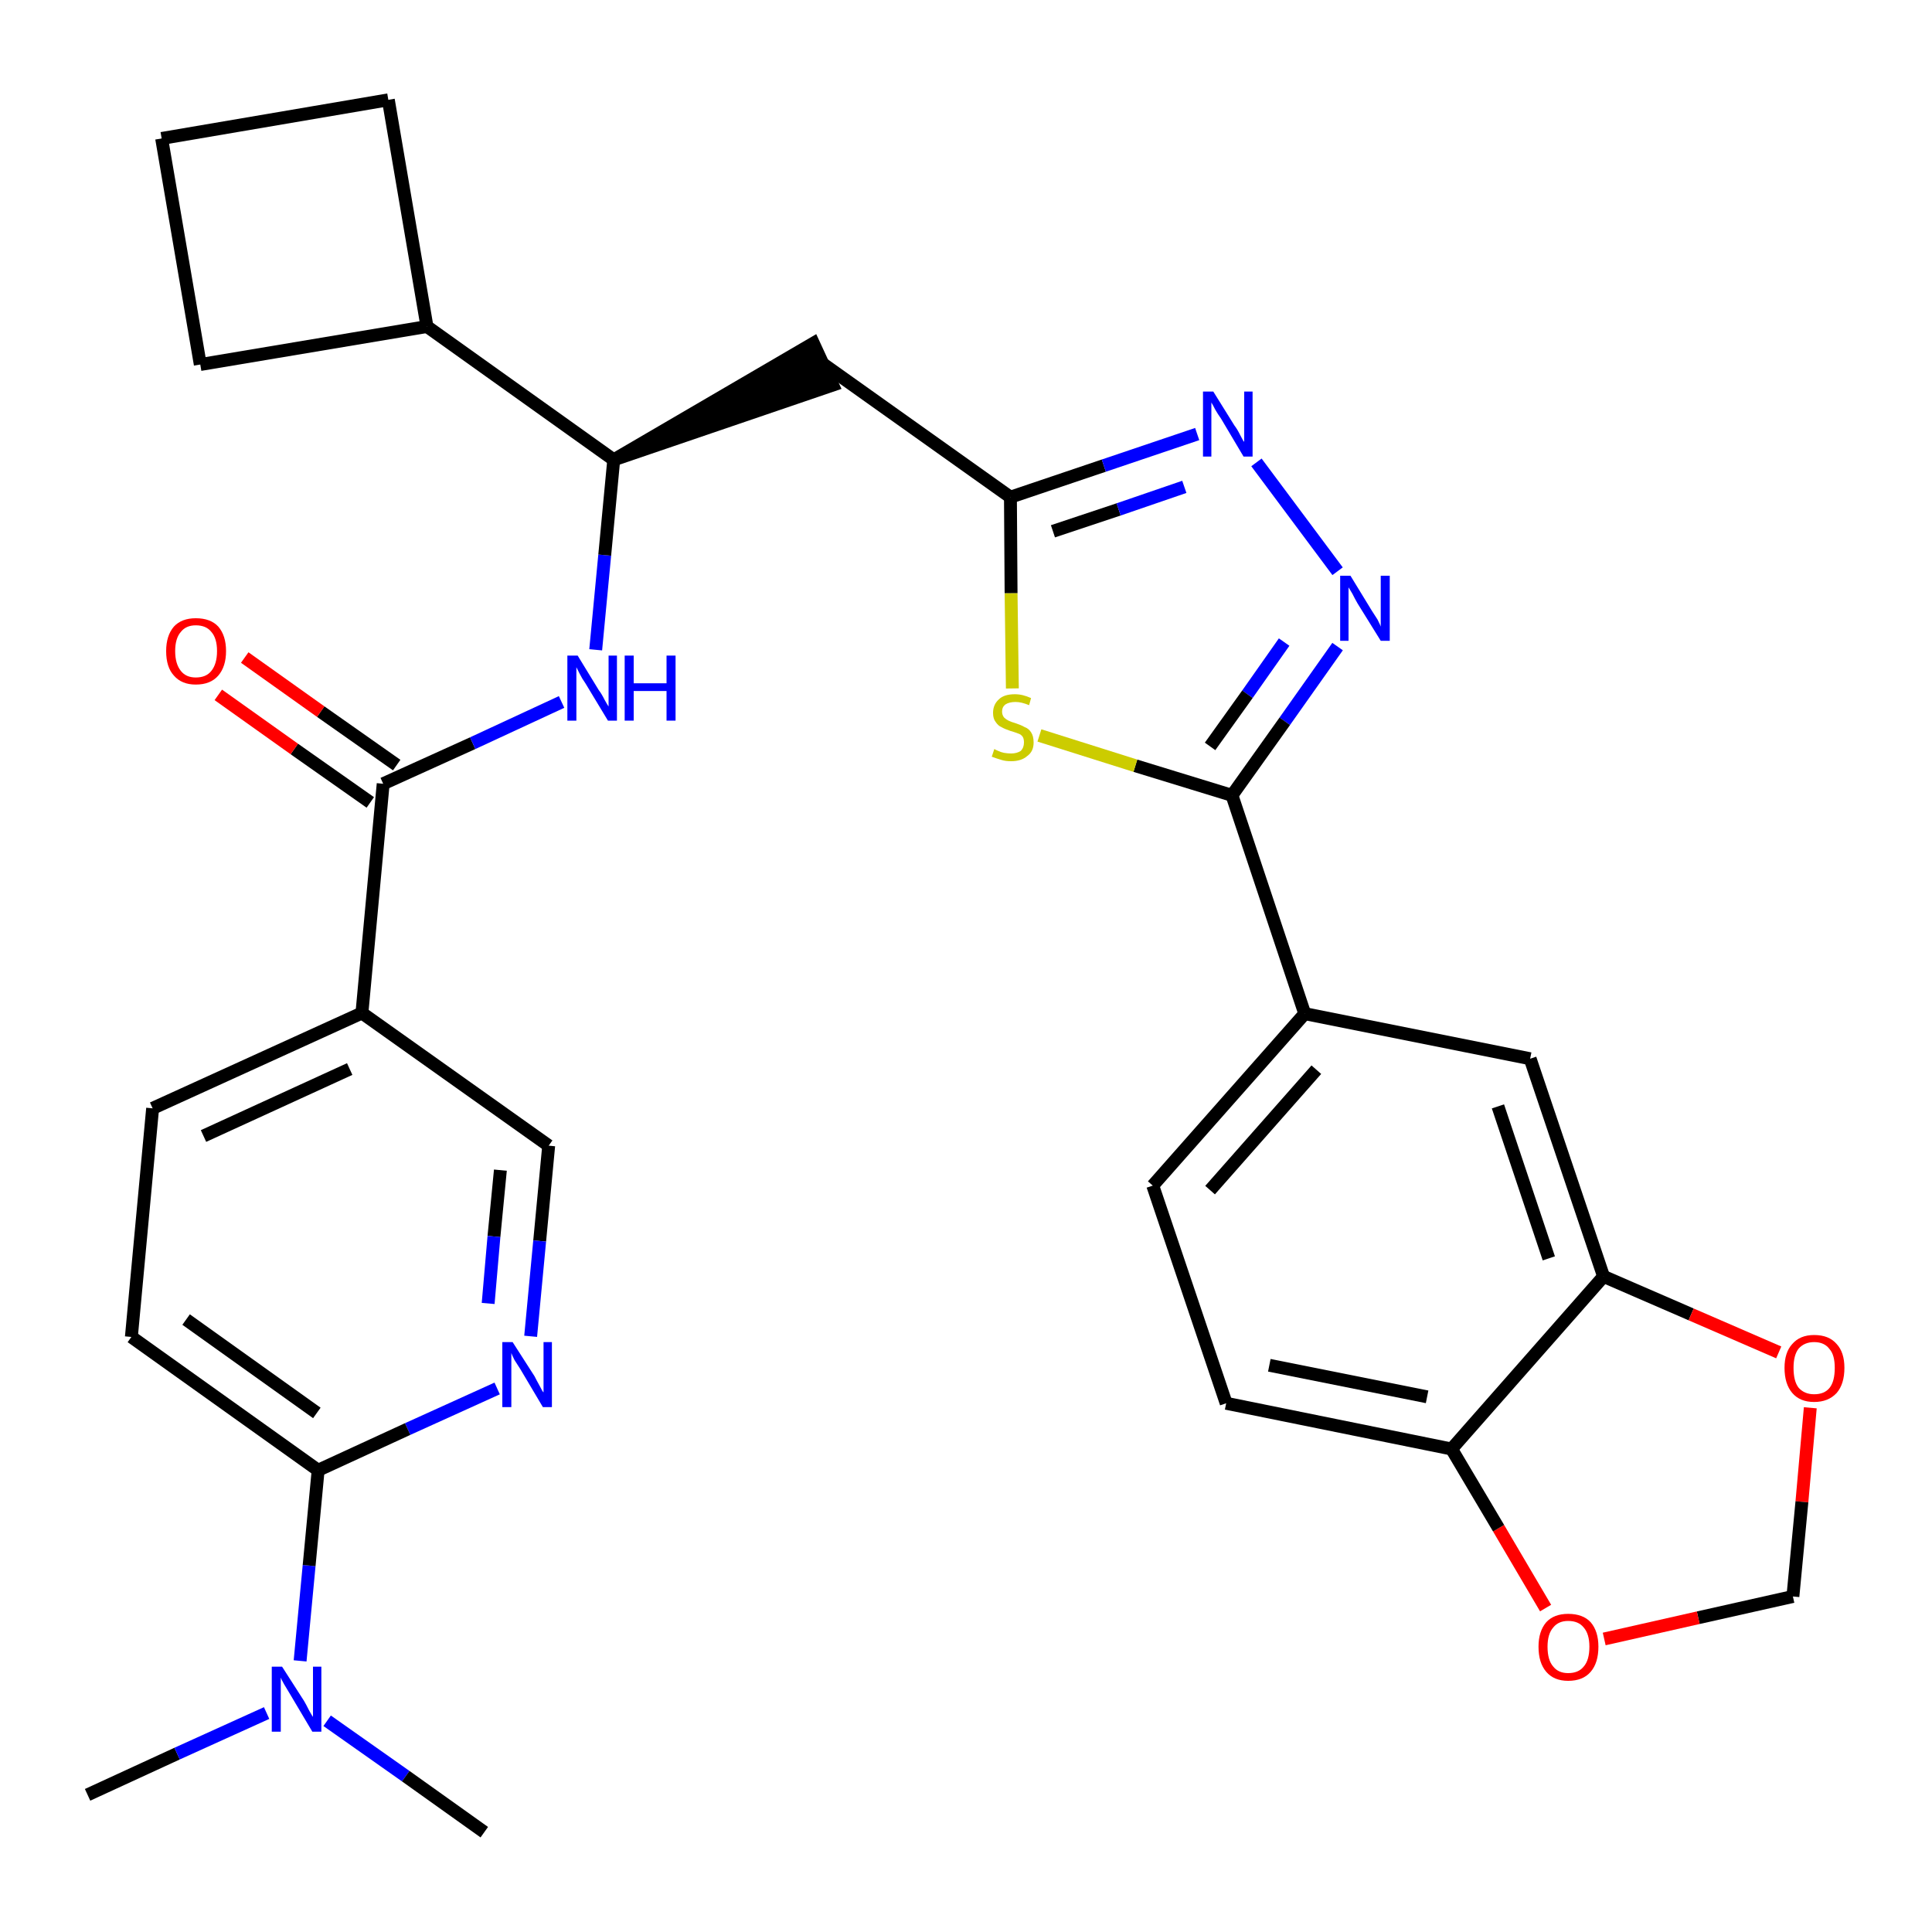 <?xml version='1.0' encoding='iso-8859-1'?>
<svg version='1.1' baseProfile='full'
              xmlns='http://www.w3.org/2000/svg'
                      xmlns:rdkit='http://www.rdkit.org/xml'
                      xmlns:xlink='http://www.w3.org/1999/xlink'
                  xml:space='preserve'
width='300px' height='300px' viewBox='0 0 300 300'>
<!-- END OF HEADER -->
<path class='bond-0 atom-0 atom-1' d='M 13.6,278.7 L 27.5,272.3' style='fill:none;fill-rule:evenodd;stroke:#000000;stroke-width:2.0px;stroke-linecap:butt;stroke-linejoin:miter;stroke-opacity:1' />
<path class='bond-0 atom-0 atom-1' d='M 27.5,272.3 L 41.4,266.0' style='fill:none;fill-rule:evenodd;stroke:#0000FF;stroke-width:2.0px;stroke-linecap:butt;stroke-linejoin:miter;stroke-opacity:1' />
<path class='bond-1 atom-1 atom-2' d='M 50.8,267.2 L 63.0,275.8' style='fill:none;fill-rule:evenodd;stroke:#0000FF;stroke-width:2.0px;stroke-linecap:butt;stroke-linejoin:miter;stroke-opacity:1' />
<path class='bond-1 atom-1 atom-2' d='M 63.0,275.8 L 75.2,284.5' style='fill:none;fill-rule:evenodd;stroke:#000000;stroke-width:2.0px;stroke-linecap:butt;stroke-linejoin:miter;stroke-opacity:1' />
<path class='bond-2 atom-1 atom-3' d='M 46.6,257.9 L 48.0,243.1' style='fill:none;fill-rule:evenodd;stroke:#0000FF;stroke-width:2.0px;stroke-linecap:butt;stroke-linejoin:miter;stroke-opacity:1' />
<path class='bond-2 atom-1 atom-3' d='M 48.0,243.1 L 49.4,228.3' style='fill:none;fill-rule:evenodd;stroke:#000000;stroke-width:2.0px;stroke-linecap:butt;stroke-linejoin:miter;stroke-opacity:1' />
<path class='bond-3 atom-3 atom-4' d='M 49.4,228.3 L 20.4,207.6' style='fill:none;fill-rule:evenodd;stroke:#000000;stroke-width:2.0px;stroke-linecap:butt;stroke-linejoin:miter;stroke-opacity:1' />
<path class='bond-3 atom-3 atom-4' d='M 49.2,219.4 L 28.9,204.9' style='fill:none;fill-rule:evenodd;stroke:#000000;stroke-width:2.0px;stroke-linecap:butt;stroke-linejoin:miter;stroke-opacity:1' />
<path class='bond-31 atom-31 atom-3' d='M 77.2,215.6 L 63.3,221.9' style='fill:none;fill-rule:evenodd;stroke:#0000FF;stroke-width:2.0px;stroke-linecap:butt;stroke-linejoin:miter;stroke-opacity:1' />
<path class='bond-31 atom-31 atom-3' d='M 63.3,221.9 L 49.4,228.3' style='fill:none;fill-rule:evenodd;stroke:#000000;stroke-width:2.0px;stroke-linecap:butt;stroke-linejoin:miter;stroke-opacity:1' />
<path class='bond-4 atom-4 atom-5' d='M 20.4,207.6 L 23.7,172.1' style='fill:none;fill-rule:evenodd;stroke:#000000;stroke-width:2.0px;stroke-linecap:butt;stroke-linejoin:miter;stroke-opacity:1' />
<path class='bond-5 atom-5 atom-6' d='M 23.7,172.1 L 56.2,157.3' style='fill:none;fill-rule:evenodd;stroke:#000000;stroke-width:2.0px;stroke-linecap:butt;stroke-linejoin:miter;stroke-opacity:1' />
<path class='bond-5 atom-5 atom-6' d='M 31.6,176.4 L 54.3,166.0' style='fill:none;fill-rule:evenodd;stroke:#000000;stroke-width:2.0px;stroke-linecap:butt;stroke-linejoin:miter;stroke-opacity:1' />
<path class='bond-6 atom-6 atom-7' d='M 56.2,157.3 L 59.5,121.7' style='fill:none;fill-rule:evenodd;stroke:#000000;stroke-width:2.0px;stroke-linecap:butt;stroke-linejoin:miter;stroke-opacity:1' />
<path class='bond-29 atom-6 atom-30' d='M 56.2,157.3 L 85.2,177.9' style='fill:none;fill-rule:evenodd;stroke:#000000;stroke-width:2.0px;stroke-linecap:butt;stroke-linejoin:miter;stroke-opacity:1' />
<path class='bond-7 atom-7 atom-8' d='M 61.6,118.8 L 49.8,110.5' style='fill:none;fill-rule:evenodd;stroke:#000000;stroke-width:2.0px;stroke-linecap:butt;stroke-linejoin:miter;stroke-opacity:1' />
<path class='bond-7 atom-7 atom-8' d='M 49.8,110.5 L 38.0,102.1' style='fill:none;fill-rule:evenodd;stroke:#FF0000;stroke-width:2.0px;stroke-linecap:butt;stroke-linejoin:miter;stroke-opacity:1' />
<path class='bond-7 atom-7 atom-8' d='M 57.5,124.6 L 45.7,116.3' style='fill:none;fill-rule:evenodd;stroke:#000000;stroke-width:2.0px;stroke-linecap:butt;stroke-linejoin:miter;stroke-opacity:1' />
<path class='bond-7 atom-7 atom-8' d='M 45.7,116.3 L 33.9,107.9' style='fill:none;fill-rule:evenodd;stroke:#FF0000;stroke-width:2.0px;stroke-linecap:butt;stroke-linejoin:miter;stroke-opacity:1' />
<path class='bond-8 atom-7 atom-9' d='M 59.5,121.7 L 73.4,115.4' style='fill:none;fill-rule:evenodd;stroke:#000000;stroke-width:2.0px;stroke-linecap:butt;stroke-linejoin:miter;stroke-opacity:1' />
<path class='bond-8 atom-7 atom-9' d='M 73.4,115.4 L 87.2,109.0' style='fill:none;fill-rule:evenodd;stroke:#0000FF;stroke-width:2.0px;stroke-linecap:butt;stroke-linejoin:miter;stroke-opacity:1' />
<path class='bond-9 atom-9 atom-10' d='M 92.5,100.9 L 93.9,86.2' style='fill:none;fill-rule:evenodd;stroke:#0000FF;stroke-width:2.0px;stroke-linecap:butt;stroke-linejoin:miter;stroke-opacity:1' />
<path class='bond-9 atom-9 atom-10' d='M 93.9,86.2 L 95.3,71.4' style='fill:none;fill-rule:evenodd;stroke:#000000;stroke-width:2.0px;stroke-linecap:butt;stroke-linejoin:miter;stroke-opacity:1' />
<path class='bond-10 atom-10 atom-11' d='M 95.3,71.4 L 129.3,59.8 L 126.3,53.3 Z' style='fill:#000000;fill-rule:evenodd;fill-opacity:1;stroke:#000000;stroke-width:2.0px;stroke-linecap:butt;stroke-linejoin:miter;stroke-opacity:1;' />
<path class='bond-25 atom-10 atom-26' d='M 95.3,71.4 L 66.3,50.7' style='fill:none;fill-rule:evenodd;stroke:#000000;stroke-width:2.0px;stroke-linecap:butt;stroke-linejoin:miter;stroke-opacity:1' />
<path class='bond-11 atom-11 atom-12' d='M 127.8,56.5 L 156.9,77.2' style='fill:none;fill-rule:evenodd;stroke:#000000;stroke-width:2.0px;stroke-linecap:butt;stroke-linejoin:miter;stroke-opacity:1' />
<path class='bond-12 atom-12 atom-13' d='M 156.9,77.2 L 171.4,72.3' style='fill:none;fill-rule:evenodd;stroke:#000000;stroke-width:2.0px;stroke-linecap:butt;stroke-linejoin:miter;stroke-opacity:1' />
<path class='bond-12 atom-12 atom-13' d='M 171.4,72.3 L 185.9,67.4' style='fill:none;fill-rule:evenodd;stroke:#0000FF;stroke-width:2.0px;stroke-linecap:butt;stroke-linejoin:miter;stroke-opacity:1' />
<path class='bond-12 atom-12 atom-13' d='M 163.5,82.5 L 173.7,79.1' style='fill:none;fill-rule:evenodd;stroke:#000000;stroke-width:2.0px;stroke-linecap:butt;stroke-linejoin:miter;stroke-opacity:1' />
<path class='bond-12 atom-12 atom-13' d='M 173.7,79.1 L 183.9,75.6' style='fill:none;fill-rule:evenodd;stroke:#0000FF;stroke-width:2.0px;stroke-linecap:butt;stroke-linejoin:miter;stroke-opacity:1' />
<path class='bond-32 atom-25 atom-12' d='M 157.2,106.9 L 157.0,92.1' style='fill:none;fill-rule:evenodd;stroke:#CCCC00;stroke-width:2.0px;stroke-linecap:butt;stroke-linejoin:miter;stroke-opacity:1' />
<path class='bond-32 atom-25 atom-12' d='M 157.0,92.1 L 156.9,77.2' style='fill:none;fill-rule:evenodd;stroke:#000000;stroke-width:2.0px;stroke-linecap:butt;stroke-linejoin:miter;stroke-opacity:1' />
<path class='bond-13 atom-13 atom-14' d='M 195.1,71.8 L 207.7,88.7' style='fill:none;fill-rule:evenodd;stroke:#0000FF;stroke-width:2.0px;stroke-linecap:butt;stroke-linejoin:miter;stroke-opacity:1' />
<path class='bond-14 atom-14 atom-15' d='M 207.7,100.4 L 199.5,112.0' style='fill:none;fill-rule:evenodd;stroke:#0000FF;stroke-width:2.0px;stroke-linecap:butt;stroke-linejoin:miter;stroke-opacity:1' />
<path class='bond-14 atom-14 atom-15' d='M 199.5,112.0 L 191.3,123.5' style='fill:none;fill-rule:evenodd;stroke:#000000;stroke-width:2.0px;stroke-linecap:butt;stroke-linejoin:miter;stroke-opacity:1' />
<path class='bond-14 atom-14 atom-15' d='M 199.4,99.7 L 193.7,107.8' style='fill:none;fill-rule:evenodd;stroke:#0000FF;stroke-width:2.0px;stroke-linecap:butt;stroke-linejoin:miter;stroke-opacity:1' />
<path class='bond-14 atom-14 atom-15' d='M 193.7,107.8 L 187.9,115.9' style='fill:none;fill-rule:evenodd;stroke:#000000;stroke-width:2.0px;stroke-linecap:butt;stroke-linejoin:miter;stroke-opacity:1' />
<path class='bond-15 atom-15 atom-16' d='M 191.3,123.5 L 202.6,157.4' style='fill:none;fill-rule:evenodd;stroke:#000000;stroke-width:2.0px;stroke-linecap:butt;stroke-linejoin:miter;stroke-opacity:1' />
<path class='bond-24 atom-15 atom-25' d='M 191.3,123.5 L 176.3,118.9' style='fill:none;fill-rule:evenodd;stroke:#000000;stroke-width:2.0px;stroke-linecap:butt;stroke-linejoin:miter;stroke-opacity:1' />
<path class='bond-24 atom-15 atom-25' d='M 176.3,118.9 L 161.4,114.2' style='fill:none;fill-rule:evenodd;stroke:#CCCC00;stroke-width:2.0px;stroke-linecap:butt;stroke-linejoin:miter;stroke-opacity:1' />
<path class='bond-16 atom-16 atom-17' d='M 202.6,157.4 L 179.0,184.1' style='fill:none;fill-rule:evenodd;stroke:#000000;stroke-width:2.0px;stroke-linecap:butt;stroke-linejoin:miter;stroke-opacity:1' />
<path class='bond-16 atom-16 atom-17' d='M 204.4,166.1 L 187.9,184.8' style='fill:none;fill-rule:evenodd;stroke:#000000;stroke-width:2.0px;stroke-linecap:butt;stroke-linejoin:miter;stroke-opacity:1' />
<path class='bond-34 atom-21 atom-16' d='M 237.6,164.4 L 202.6,157.4' style='fill:none;fill-rule:evenodd;stroke:#000000;stroke-width:2.0px;stroke-linecap:butt;stroke-linejoin:miter;stroke-opacity:1' />
<path class='bond-17 atom-17 atom-18' d='M 179.0,184.1 L 190.4,217.9' style='fill:none;fill-rule:evenodd;stroke:#000000;stroke-width:2.0px;stroke-linecap:butt;stroke-linejoin:miter;stroke-opacity:1' />
<path class='bond-18 atom-18 atom-19' d='M 190.4,217.9 L 225.4,225.0' style='fill:none;fill-rule:evenodd;stroke:#000000;stroke-width:2.0px;stroke-linecap:butt;stroke-linejoin:miter;stroke-opacity:1' />
<path class='bond-18 atom-18 atom-19' d='M 197.1,212.0 L 221.6,216.9' style='fill:none;fill-rule:evenodd;stroke:#000000;stroke-width:2.0px;stroke-linecap:butt;stroke-linejoin:miter;stroke-opacity:1' />
<path class='bond-19 atom-19 atom-20' d='M 225.4,225.0 L 249.0,198.2' style='fill:none;fill-rule:evenodd;stroke:#000000;stroke-width:2.0px;stroke-linecap:butt;stroke-linejoin:miter;stroke-opacity:1' />
<path class='bond-35 atom-24 atom-19' d='M 240.0,249.7 L 232.7,237.3' style='fill:none;fill-rule:evenodd;stroke:#FF0000;stroke-width:2.0px;stroke-linecap:butt;stroke-linejoin:miter;stroke-opacity:1' />
<path class='bond-35 atom-24 atom-19' d='M 232.7,237.3 L 225.4,225.0' style='fill:none;fill-rule:evenodd;stroke:#000000;stroke-width:2.0px;stroke-linecap:butt;stroke-linejoin:miter;stroke-opacity:1' />
<path class='bond-20 atom-20 atom-21' d='M 249.0,198.2 L 237.6,164.4' style='fill:none;fill-rule:evenodd;stroke:#000000;stroke-width:2.0px;stroke-linecap:butt;stroke-linejoin:miter;stroke-opacity:1' />
<path class='bond-20 atom-20 atom-21' d='M 240.5,195.4 L 232.6,171.8' style='fill:none;fill-rule:evenodd;stroke:#000000;stroke-width:2.0px;stroke-linecap:butt;stroke-linejoin:miter;stroke-opacity:1' />
<path class='bond-21 atom-20 atom-22' d='M 249.0,198.2 L 262.6,204.1' style='fill:none;fill-rule:evenodd;stroke:#000000;stroke-width:2.0px;stroke-linecap:butt;stroke-linejoin:miter;stroke-opacity:1' />
<path class='bond-21 atom-20 atom-22' d='M 262.6,204.1 L 276.2,210.0' style='fill:none;fill-rule:evenodd;stroke:#FF0000;stroke-width:2.0px;stroke-linecap:butt;stroke-linejoin:miter;stroke-opacity:1' />
<path class='bond-22 atom-22 atom-23' d='M 281.1,218.6 L 279.8,233.2' style='fill:none;fill-rule:evenodd;stroke:#FF0000;stroke-width:2.0px;stroke-linecap:butt;stroke-linejoin:miter;stroke-opacity:1' />
<path class='bond-22 atom-22 atom-23' d='M 279.8,233.2 L 278.4,247.9' style='fill:none;fill-rule:evenodd;stroke:#000000;stroke-width:2.0px;stroke-linecap:butt;stroke-linejoin:miter;stroke-opacity:1' />
<path class='bond-23 atom-23 atom-24' d='M 278.4,247.9 L 263.7,251.2' style='fill:none;fill-rule:evenodd;stroke:#000000;stroke-width:2.0px;stroke-linecap:butt;stroke-linejoin:miter;stroke-opacity:1' />
<path class='bond-23 atom-23 atom-24' d='M 263.7,251.2 L 249.1,254.5' style='fill:none;fill-rule:evenodd;stroke:#FF0000;stroke-width:2.0px;stroke-linecap:butt;stroke-linejoin:miter;stroke-opacity:1' />
<path class='bond-26 atom-26 atom-27' d='M 66.3,50.7 L 60.3,15.5' style='fill:none;fill-rule:evenodd;stroke:#000000;stroke-width:2.0px;stroke-linecap:butt;stroke-linejoin:miter;stroke-opacity:1' />
<path class='bond-33 atom-29 atom-26' d='M 31.1,56.6 L 66.3,50.7' style='fill:none;fill-rule:evenodd;stroke:#000000;stroke-width:2.0px;stroke-linecap:butt;stroke-linejoin:miter;stroke-opacity:1' />
<path class='bond-27 atom-27 atom-28' d='M 60.3,15.5 L 25.1,21.5' style='fill:none;fill-rule:evenodd;stroke:#000000;stroke-width:2.0px;stroke-linecap:butt;stroke-linejoin:miter;stroke-opacity:1' />
<path class='bond-28 atom-28 atom-29' d='M 25.1,21.5 L 31.1,56.6' style='fill:none;fill-rule:evenodd;stroke:#000000;stroke-width:2.0px;stroke-linecap:butt;stroke-linejoin:miter;stroke-opacity:1' />
<path class='bond-30 atom-30 atom-31' d='M 85.2,177.9 L 83.8,192.7' style='fill:none;fill-rule:evenodd;stroke:#000000;stroke-width:2.0px;stroke-linecap:butt;stroke-linejoin:miter;stroke-opacity:1' />
<path class='bond-30 atom-30 atom-31' d='M 83.8,192.7 L 82.4,207.5' style='fill:none;fill-rule:evenodd;stroke:#0000FF;stroke-width:2.0px;stroke-linecap:butt;stroke-linejoin:miter;stroke-opacity:1' />
<path class='bond-30 atom-30 atom-31' d='M 77.7,181.7 L 76.7,192.0' style='fill:none;fill-rule:evenodd;stroke:#000000;stroke-width:2.0px;stroke-linecap:butt;stroke-linejoin:miter;stroke-opacity:1' />
<path class='bond-30 atom-30 atom-31' d='M 76.7,192.0 L 75.8,202.4' style='fill:none;fill-rule:evenodd;stroke:#0000FF;stroke-width:2.0px;stroke-linecap:butt;stroke-linejoin:miter;stroke-opacity:1' />
<path  class='atom-1' d='M 43.8 258.8
L 47.2 264.1
Q 47.5 264.6, 48.0 265.6
Q 48.5 266.5, 48.6 266.6
L 48.6 258.8
L 49.9 258.8
L 49.9 268.9
L 48.5 268.9
L 45.0 263.0
Q 44.6 262.3, 44.1 261.5
Q 43.7 260.8, 43.6 260.5
L 43.6 268.9
L 42.2 268.9
L 42.2 258.8
L 43.8 258.8
' fill='#0000FF'/>
<path  class='atom-8' d='M 25.8 101.1
Q 25.8 98.7, 27.0 97.3
Q 28.2 96.0, 30.4 96.0
Q 32.7 96.0, 33.9 97.3
Q 35.1 98.7, 35.1 101.1
Q 35.1 103.5, 33.9 104.9
Q 32.7 106.3, 30.4 106.3
Q 28.2 106.3, 27.0 104.9
Q 25.8 103.6, 25.8 101.1
M 30.4 105.2
Q 32.0 105.2, 32.8 104.2
Q 33.7 103.1, 33.7 101.1
Q 33.7 99.1, 32.8 98.1
Q 32.0 97.1, 30.4 97.1
Q 28.9 97.1, 28.1 98.1
Q 27.2 99.1, 27.2 101.1
Q 27.2 103.1, 28.1 104.2
Q 28.9 105.2, 30.4 105.2
' fill='#FF0000'/>
<path  class='atom-9' d='M 89.7 101.8
L 93.0 107.2
Q 93.4 107.7, 93.9 108.7
Q 94.4 109.6, 94.5 109.7
L 94.5 101.8
L 95.8 101.8
L 95.8 111.9
L 94.4 111.9
L 90.9 106.1
Q 90.4 105.4, 90.0 104.6
Q 89.6 103.8, 89.5 103.6
L 89.5 111.9
L 88.1 111.9
L 88.1 101.8
L 89.7 101.8
' fill='#0000FF'/>
<path  class='atom-9' d='M 97.0 101.8
L 98.4 101.8
L 98.4 106.1
L 103.5 106.1
L 103.5 101.8
L 104.9 101.8
L 104.9 111.9
L 103.5 111.9
L 103.5 107.3
L 98.4 107.3
L 98.4 111.9
L 97.0 111.9
L 97.0 101.8
' fill='#0000FF'/>
<path  class='atom-13' d='M 188.4 60.8
L 191.7 66.1
Q 192.1 66.6, 192.6 67.6
Q 193.1 68.6, 193.2 68.6
L 193.2 60.8
L 194.5 60.8
L 194.5 70.9
L 193.1 70.9
L 189.6 65.0
Q 189.1 64.3, 188.7 63.6
Q 188.3 62.8, 188.1 62.5
L 188.1 70.9
L 186.8 70.9
L 186.8 60.8
L 188.4 60.8
' fill='#0000FF'/>
<path  class='atom-14' d='M 209.7 89.4
L 213.0 94.8
Q 213.3 95.3, 213.9 96.2
Q 214.4 97.2, 214.4 97.3
L 214.4 89.4
L 215.8 89.4
L 215.8 99.5
L 214.4 99.5
L 210.8 93.7
Q 210.4 93.0, 210.0 92.2
Q 209.5 91.4, 209.4 91.2
L 209.4 99.5
L 208.1 99.5
L 208.1 89.4
L 209.7 89.4
' fill='#0000FF'/>
<path  class='atom-22' d='M 277.1 212.4
Q 277.1 210.0, 278.3 208.7
Q 279.5 207.3, 281.7 207.3
Q 284.0 207.3, 285.2 208.7
Q 286.4 210.0, 286.4 212.4
Q 286.4 214.9, 285.2 216.3
Q 283.9 217.7, 281.7 217.7
Q 279.5 217.7, 278.3 216.3
Q 277.1 214.9, 277.1 212.4
M 281.7 216.5
Q 283.3 216.5, 284.1 215.5
Q 284.9 214.5, 284.9 212.4
Q 284.9 210.4, 284.1 209.5
Q 283.3 208.4, 281.7 208.4
Q 280.2 208.4, 279.3 209.4
Q 278.5 210.4, 278.5 212.4
Q 278.5 214.5, 279.3 215.5
Q 280.2 216.5, 281.7 216.5
' fill='#FF0000'/>
<path  class='atom-24' d='M 238.9 255.7
Q 238.9 253.3, 240.1 251.9
Q 241.3 250.6, 243.5 250.6
Q 245.8 250.6, 247.0 251.9
Q 248.2 253.3, 248.2 255.7
Q 248.2 258.2, 247.0 259.6
Q 245.8 261.0, 243.5 261.0
Q 241.3 261.0, 240.1 259.6
Q 238.9 258.2, 238.9 255.7
M 243.5 259.8
Q 245.1 259.8, 245.9 258.8
Q 246.8 257.8, 246.8 255.7
Q 246.8 253.7, 245.9 252.7
Q 245.1 251.7, 243.5 251.7
Q 242.0 251.7, 241.2 252.7
Q 240.3 253.7, 240.3 255.7
Q 240.3 257.8, 241.2 258.8
Q 242.0 259.8, 243.5 259.8
' fill='#FF0000'/>
<path  class='atom-25' d='M 154.4 116.3
Q 154.5 116.4, 155.0 116.6
Q 155.4 116.8, 155.9 116.9
Q 156.5 117.0, 157.0 117.0
Q 157.9 117.0, 158.5 116.6
Q 159.0 116.1, 159.0 115.3
Q 159.0 114.7, 158.8 114.4
Q 158.5 114.0, 158.1 113.9
Q 157.6 113.7, 156.9 113.5
Q 156.0 113.2, 155.5 112.9
Q 155.0 112.7, 154.6 112.1
Q 154.2 111.6, 154.2 110.7
Q 154.2 109.4, 155.1 108.6
Q 155.9 107.8, 157.6 107.8
Q 158.8 107.8, 160.1 108.4
L 159.8 109.5
Q 158.6 109.0, 157.7 109.0
Q 156.7 109.0, 156.1 109.4
Q 155.6 109.8, 155.6 110.5
Q 155.6 111.0, 155.9 111.4
Q 156.2 111.7, 156.6 111.9
Q 157.0 112.1, 157.7 112.3
Q 158.6 112.6, 159.1 112.9
Q 159.7 113.1, 160.1 113.7
Q 160.5 114.3, 160.5 115.3
Q 160.5 116.7, 159.5 117.4
Q 158.6 118.2, 157.0 118.2
Q 156.1 118.2, 155.5 118.0
Q 154.8 117.8, 154.0 117.5
L 154.4 116.3
' fill='#CCCC00'/>
<path  class='atom-31' d='M 79.6 208.4
L 83.0 213.7
Q 83.3 214.3, 83.8 215.2
Q 84.3 216.2, 84.4 216.2
L 84.4 208.4
L 85.7 208.4
L 85.7 218.5
L 84.3 218.5
L 80.8 212.6
Q 80.4 212.0, 79.9 211.2
Q 79.5 210.4, 79.4 210.1
L 79.4 218.5
L 78.0 218.5
L 78.0 208.4
L 79.6 208.4
' fill='#0000FF'/>
</svg>

